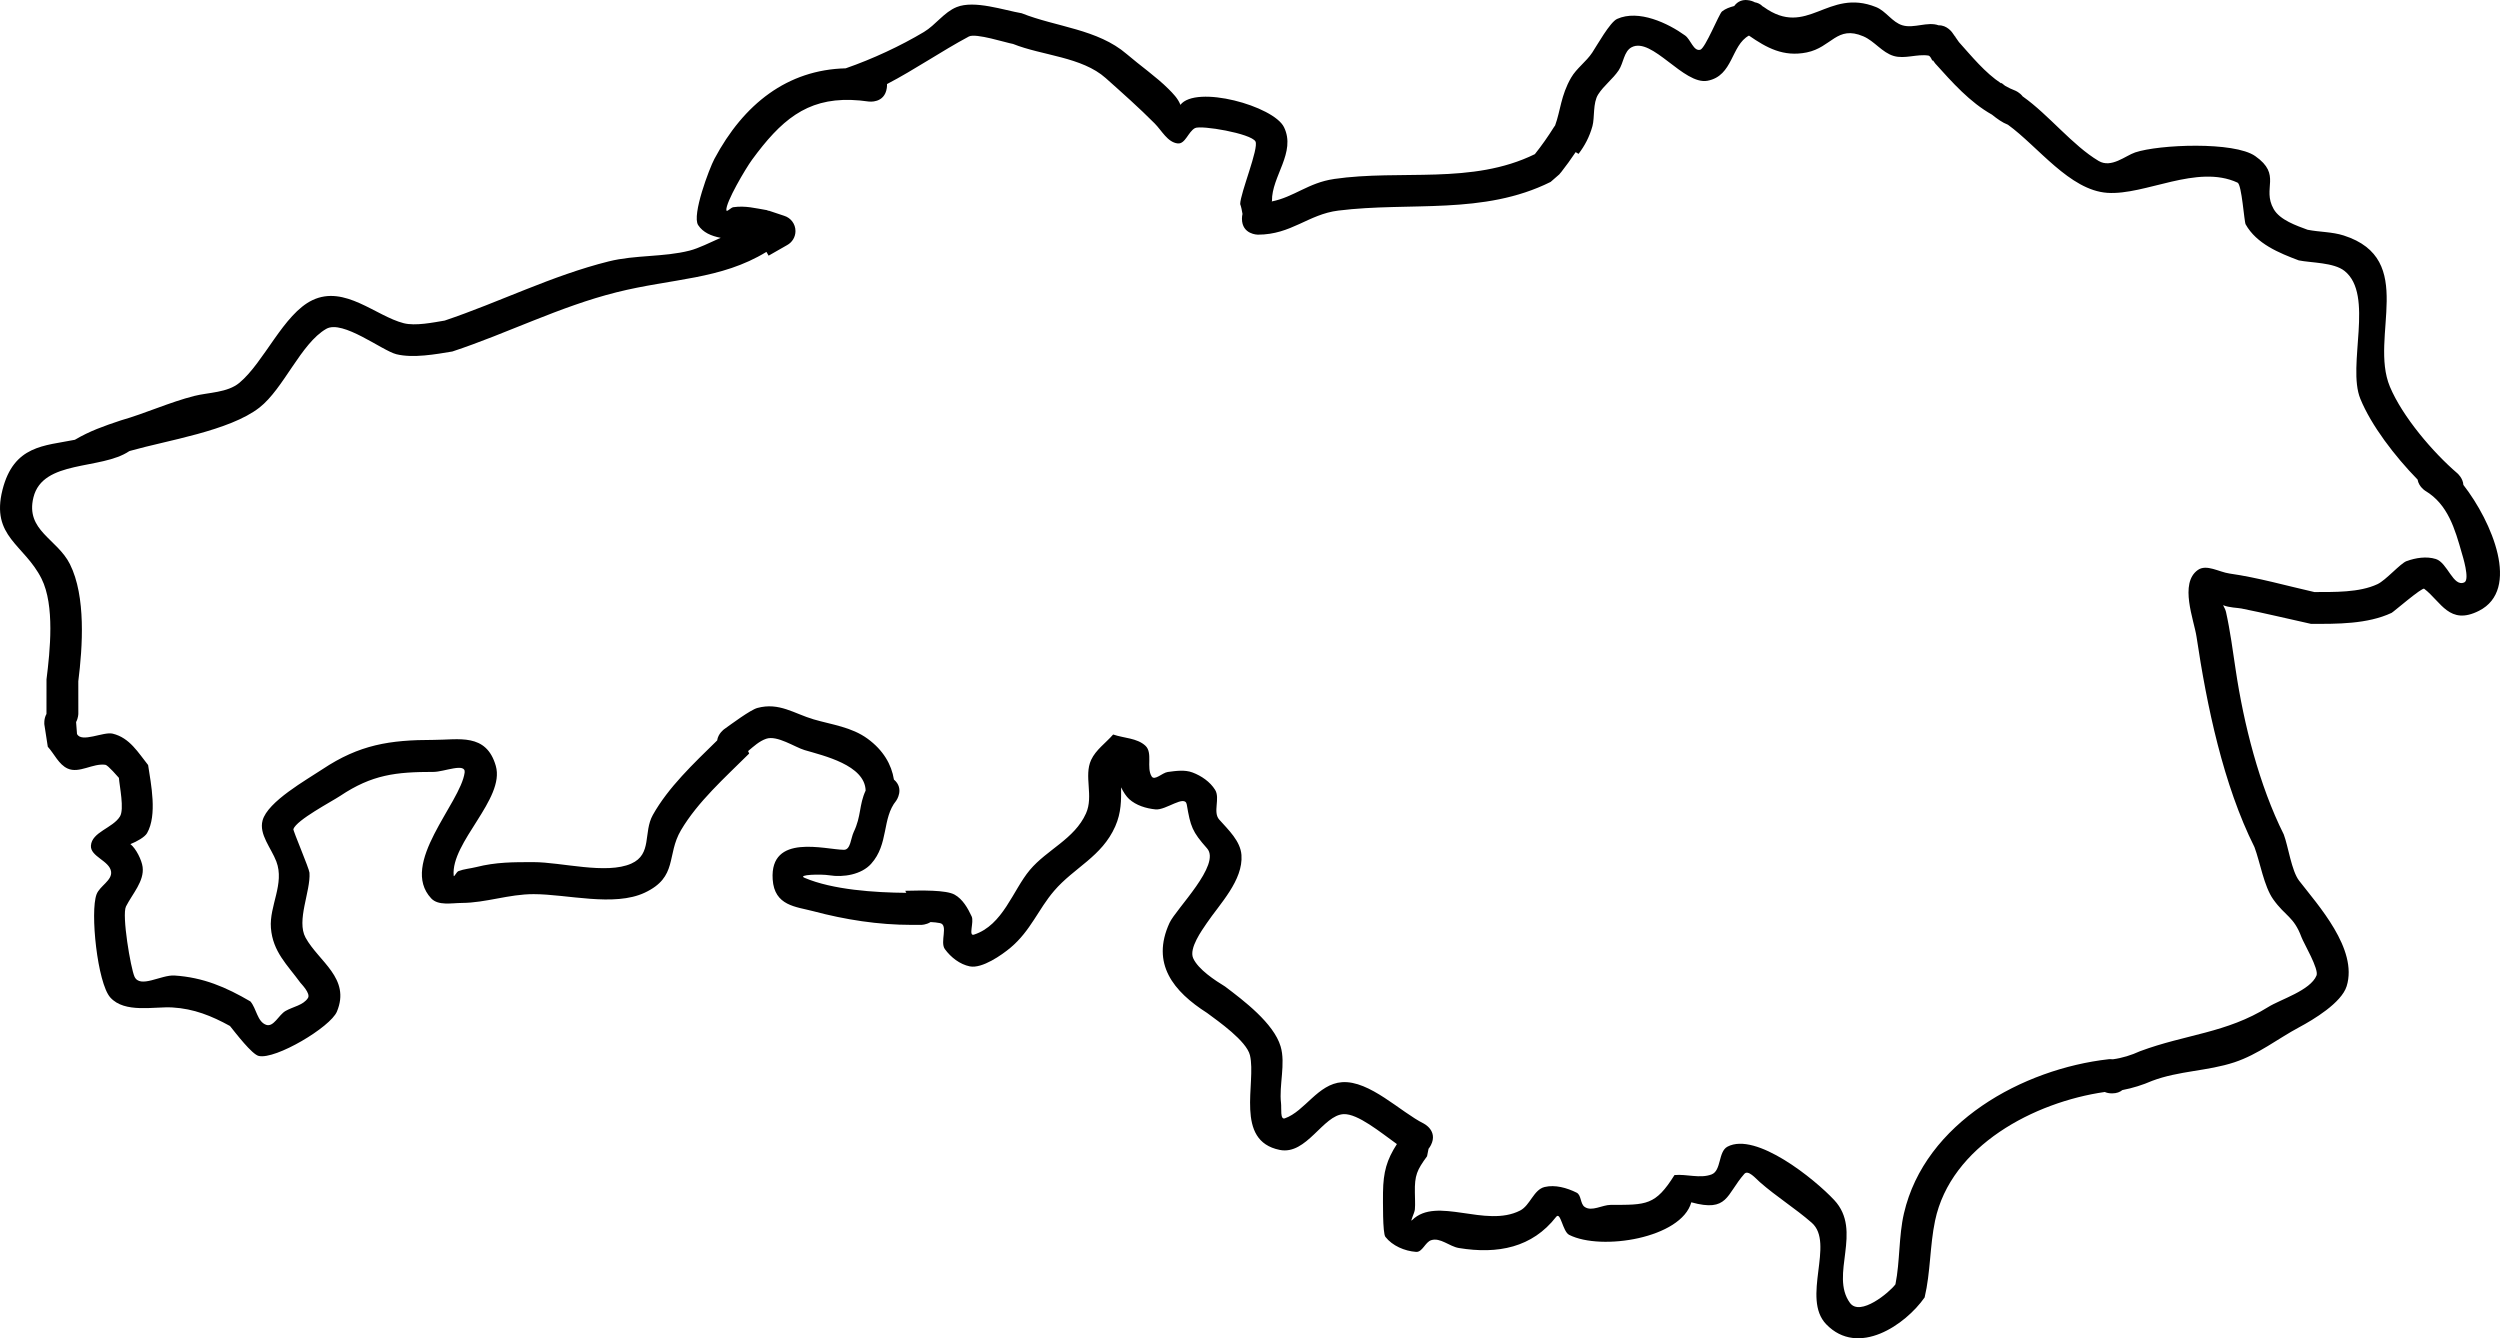 <svg version="1.1" xmlns="http://www.w3.org/2000/svg" xmlns:xlink="http://www.w3.org/1999/xlink" width="195.881" height="104.854" viewBox="0,0,195.881,104.854"><g transform="translate(-122.752,-247.425)"><g data-paper-data="{&quot;isPaintingLayer&quot;:true}" fill="#000000" fill-rule="nonzero" stroke="none" stroke-width="0.5" stroke-linecap="butt" stroke-linejoin="miter" stroke-miterlimit="10" stroke-dasharray="" stroke-dashoffset="0" style="mix-blend-mode: normal"><path d="M244.946,261.071l-0.7,0.609c-5.277,2.625 -10.992,1.544 -16.634,2.245c-2.357,0.293 -3.675,1.884 -6.3,1.887c0,0 -1.25,0 -1.25,-1.25c0,-0.14 0.016,-0.264 0.043,-0.374c-0.046,-0.269 -0.094,-0.536 -0.181,-0.774c0.008,-0.854 1.483,-4.392 1.195,-4.908c-0.351,-0.627 -4.272,-1.292 -4.736,-1.044c-0.534,0.285 -0.76,1.271 -1.361,1.201c-0.791,-0.092 -1.24,-1.004 -1.802,-1.569c-1.224,-1.232 -2.509,-2.369 -3.827,-3.546c-1.873,-1.673 -4.988,-1.764 -7.267,-2.68c-0.521,-0.084 -2.927,-0.869 -3.46,-0.583c-2.183,1.169 -4.208,2.576 -6.415,3.727c0.005,0.095 0.001,0.197 -0.015,0.308c-0.177,1.237 -1.414,1.061 -1.414,1.061c-0.483,-0.07 -0.939,-0.111 -1.372,-0.125c-0.003,0.001 -0.006,0.002 -0.008,0.003c-0.001,-0.001 -0.001,-0.002 -0.002,-0.003c-3.523,-0.108 -5.517,1.62 -7.764,4.686c-0.499,0.68 -2.072,3.344 -2.012,3.95c0.019,0.196 0.348,-0.206 0.544,-0.233c0.958,-0.133 1.71,0.078 2.658,0.236l0.084,0.057l0.01,-0.03l1.238,0.413c0.511,0.157 0.882,0.633 0.882,1.195c0,0.473 -0.263,0.885 -0.651,1.097l-1.455,0.831l-0.17,-0.297c-3.577,2.187 -7.384,2.071 -11.746,3.166c-4.468,1.121 -8.527,3.207 -12.862,4.639c-1.296,0.216 -3.078,0.538 -4.384,0.214c-1.111,-0.275 -4.212,-2.724 -5.497,-1.988c-1.983,1.136 -3.339,4.69 -5.238,6.171c-2.342,1.827 -7.262,2.57 -10.116,3.385c-0.027,0.009 -0.054,0.018 -0.081,0.027c-2.213,1.493 -6.776,0.647 -7.508,3.625c-0.638,2.598 1.865,3.236 2.861,5.23c1.262,2.526 0.993,6.476 0.655,9.176c0.001,0.807 0.002,1.615 0.002,2.422v0.112c0,0 0,0.337 -0.175,0.66l0.071,0.931c0.347,0.72 2.073,-0.198 2.797,-0.022c1.338,0.325 2.003,1.496 2.775,2.46c0.225,1.486 0.728,3.912 -0.083,5.334c-0.178,0.312 -0.805,0.663 -1.305,0.86c0.445,0.349 0.889,1.257 0.957,1.791c0.143,1.109 -0.795,2.094 -1.302,3.091c-0.341,0.67 0.369,4.847 0.665,5.5c0.432,0.952 2.091,-0.154 3.134,-0.086c2.248,0.146 4.035,0.91 5.949,2.031c0.478,0.559 0.537,1.585 1.23,1.832c0.589,0.21 0.983,-0.779 1.526,-1.089c0.586,-0.334 1.388,-0.445 1.752,-1.012c0.229,-0.356 -0.535,-1.118 -0.593,-1.198c-1.033,-1.414 -2.161,-2.424 -2.309,-4.292c-0.136,-1.729 1.09,-3.465 0.424,-5.212c-0.402,-1.054 -1.37,-2.118 -1.078,-3.207c0.398,-1.487 3.459,-3.192 4.691,-4.015c2.9,-1.931 5.275,-2.3 8.704,-2.3c1.962,0 4.131,-0.571 4.88,2.036c0.744,2.587 -3.544,5.992 -3.299,8.604c0.016,0.172 0.212,-0.297 0.373,-0.359c0.446,-0.17 0.933,-0.201 1.396,-0.317c1.556,-0.392 2.879,-0.387 4.487,-0.387c2.175,0 5.705,0.985 7.66,0.115c1.653,-0.735 0.925,-2.449 1.688,-3.811c1.21,-2.16 3.169,-4.005 5.04,-5.84c0.071,-0.537 0.543,-0.875 0.543,-0.875c0.542,-0.387 2.064,-1.521 2.607,-1.668c1.709,-0.463 2.884,0.447 4.408,0.893c1.444,0.423 2.968,0.597 4.231,1.519c1.226,0.895 1.873,2.02 2.06,3.198c0.85,0.718 0.179,1.657 0.179,1.657c-1.13,1.377 -0.567,3.396 -1.967,4.946c-0.759,0.841 -2.159,1.077 -3.278,0.897c-0.642,-0.103 -2.537,-0.057 -1.939,0.198c2.2,0.939 5.506,1.158 7.977,1.177c-0.028,-0.054 -0.056,-0.107 -0.084,-0.16c1.271,-0.031 3.193,-0.073 3.864,0.3c0.633,0.351 1.034,1.053 1.339,1.709c0.202,0.434 -0.276,1.573 0.18,1.426c2.276,-0.738 3.043,-3.473 4.374,-5.06c1.352,-1.612 3.5,-2.424 4.404,-4.437c0.613,-1.365 -0.183,-2.924 0.403,-4.193c0.369,-0.797 1.15,-1.327 1.725,-1.991c0.841,0.292 1.87,0.272 2.524,0.877c0.6,0.556 0.06,1.709 0.491,2.405c0.23,0.372 0.832,-0.288 1.266,-0.346c0.641,-0.085 1.334,-0.189 1.939,0.04c0.696,0.263 1.376,0.728 1.768,1.36c0.414,0.667 -0.198,1.747 0.325,2.332c0.727,0.814 1.661,1.685 1.74,2.773c0.144,1.985 -1.702,3.833 -2.731,5.357c-0.361,0.536 -1.397,1.955 -1.053,2.728c0.393,0.884 1.727,1.748 2.501,2.221c1.448,1.095 3.805,2.868 4.351,4.691c0.404,1.349 -0.134,3.054 0.032,4.445c0.049,0.407 -0.085,1.327 0.301,1.191c1.572,-0.555 2.586,-2.698 4.48,-2.832c2.161,-0.153 4.59,2.342 6.409,3.245c0,0 1.118,0.559 0.559,1.677c-0.058,0.116 -0.122,0.214 -0.19,0.296l-0.117,0.586c-0.79,1.084 -0.978,1.487 -0.954,2.833c0,0.445 0.038,0.892 0,1.335c-0.025,0.287 -0.42,1.038 -0.216,0.836c1.918,-1.905 5.753,0.641 8.464,-0.752c0.789,-0.406 1.057,-1.638 1.92,-1.844c0.824,-0.197 1.745,0.066 2.504,0.443c0.381,0.19 0.278,0.868 0.626,1.114c0.563,0.398 1.374,-0.157 2.064,-0.157c2.776,0.002 3.485,0.054 4.979,-2.335c0.964,-0.09 1.997,0.292 2.903,-0.048c0.783,-0.294 0.51,-1.785 1.25,-2.177c2.234,-1.181 6.833,2.545 8.363,4.184c2.266,2.427 -0.369,5.855 1.232,8.056c0.795,1.093 3.09,-0.813 3.565,-1.452c0.364,-1.824 0.249,-3.756 0.666,-5.559c1.647,-7.126 9.312,-11.326 16.059,-12.082c0,0 0.128,-0.014 0.307,0.008c0.735,-0.097 1.458,-0.325 2.131,-0.633c3.572,-1.332 6.757,-1.413 10.05,-3.466c0.968,-0.603 3.293,-1.289 3.779,-2.465c0.206,-0.5 -0.995,-2.515 -1.177,-3.003c-0.609,-1.635 -1.259,-1.62 -2.217,-2.971c-0.722,-1.018 -1.021,-2.893 -1.467,-4.087c-2.444,-4.888 -3.734,-11.076 -4.54,-16.481c-0.198,-1.325 -1.368,-4.187 0.102,-5.232c0.677,-0.481 1.653,0.157 2.475,0.275c2.277,0.326 4.434,0.951 6.656,1.453c1.543,-0.008 3.518,0.054 4.949,-0.621c0.653,-0.308 1.8,-1.63 2.271,-1.801c0.721,-0.263 1.564,-0.395 2.297,-0.167c0.919,0.286 1.356,2.229 2.232,1.831c0.461,-0.209 -0.151,-2.132 -0.188,-2.263c-0.547,-1.929 -1.1,-3.854 -2.869,-4.91c0,0 -0.518,-0.323 -0.603,-0.88c-1.795,-1.84 -3.639,-4.25 -4.489,-6.336c-1.063,-2.609 1.12,-8.153 -1.244,-10.019c-0.842,-0.664 -2.6,-0.624 -3.578,-0.821c-1.527,-0.575 -3.307,-1.294 -4.164,-2.825c-0.115,-0.205 -0.3,-3.113 -0.632,-3.267c-3.179,-1.473 -7.222,1.002 -10.206,0.799c-2.947,-0.201 -5.425,-3.627 -7.786,-5.336c-0.442,-0.169 -0.852,-0.47 -1.249,-0.789c-1.742,-0.981 -3.093,-2.508 -4.451,-4.014l-0.18,-0.249c-0.013,0.014 -0.027,0.027 -0.04,0.041c-0.105,-0.236 -0.207,-0.392 -0.303,-0.407c-0.898,-0.142 -1.857,0.288 -2.729,0.029c-0.905,-0.268 -1.509,-1.167 -2.377,-1.538c-2.082,-0.89 -2.482,0.866 -4.435,1.262c-1.825,0.37 -3.142,-0.36 -4.528,-1.32c-1.412,0.763 -1.23,3.157 -3.247,3.539c-1.858,0.351 -4.346,-3.462 -5.944,-2.626c-0.613,0.32 -0.631,1.234 -1.016,1.808c-0.461,0.687 -1.164,1.192 -1.607,1.89c-0.429,0.676 -0.263,1.81 -0.448,2.481c-0.235,0.851 -0.611,1.55 -1.089,2.176c-0.075,-0.046 -0.15,-0.091 -0.227,-0.136c-0.368,0.551 -0.748,1.077 -1.148,1.586c-0.002,-0 -0.003,-0 -0.005,-0c-0.064,0.088 -0.114,0.137 -0.114,0.137zM227.263,261.45c5.273,-0.767 10.805,0.476 15.749,-1.947c0.534,-0.671 1.03,-1.374 1.507,-2.138c0,0 0.027,-0.043 0.078,-0.106c0.424,-1.148 0.448,-2.352 1.253,-3.745c0.429,-0.742 1.183,-1.251 1.656,-1.966c0.375,-0.566 1.391,-2.389 1.95,-2.641c1.687,-0.761 3.992,0.334 5.329,1.3c0.44,0.318 0.661,1.258 1.185,1.116c0.397,-0.108 1.473,-2.818 1.707,-3.003c0.275,-0.217 0.607,-0.332 0.953,-0.423c0.586,-0.808 1.54,-0.331 1.54,-0.331l0.073,0.038c0.21,0.035 0.436,0.126 0.623,0.325l0.065,0.034c3.445,2.489 4.995,-1.518 8.817,0.018c0.778,0.313 1.267,1.194 2.072,1.429c0.905,0.263 1.957,-0.319 2.833,0c0.638,-0.026 1.051,0.551 1.051,0.551l0.212,0.302c0.018,0.019 0.036,0.037 0.054,0.056c-0.003,0.003 -0.006,0.006 -0.009,0.009l0.279,0.398c0.988,1.1 2.042,2.401 3.307,3.232c0.007,-0.012 0.014,-0.025 0.021,-0.037c0.094,0.075 0.189,0.151 0.284,0.225c0.257,0.149 0.523,0.277 0.798,0.38c0,0 0.353,0.141 0.592,0.463c0.005,0.002 0.01,0.004 0.015,0.006c2.02,1.43 3.883,3.827 5.929,5.041c0.991,0.588 2.099,-0.414 2.861,-0.669c1.871,-0.626 7.761,-0.867 9.406,0.287c2.114,1.483 0.509,2.504 1.444,4.149c0.493,0.867 1.802,1.305 2.659,1.624c0.937,0.185 1.92,0.157 2.829,0.448c5.796,1.855 1.979,7.928 3.621,11.849c0.98,2.341 3.368,5.145 5.293,6.792c0,0 0.432,0.37 0.463,0.902c2.243,2.884 4.501,8.205 1.223,9.865c-2.322,1.176 -2.969,-0.72 -4.294,-1.728c-0.164,-0.125 -2.413,1.823 -2.55,1.888c-1.89,0.888 -4.284,0.87 -6.323,0.862c-1.844,-0.405 -3.592,-0.832 -5.448,-1.203c-0.307,-0.061 -0.95,-0.059 -1.434,-0.26c0.108,0.199 0.197,0.395 0.227,0.53c0.321,1.437 0.542,3.084 0.76,4.548c0.631,4.231 1.84,9.034 3.766,12.885c0.357,0.949 0.603,2.845 1.203,3.625c1.46,1.896 4.627,5.352 3.725,8.264c-0.405,1.308 -2.622,2.631 -3.711,3.213c-1.707,0.913 -3.213,2.131 -5.086,2.751c-2.104,0.696 -4.341,0.659 -6.444,1.453c-0.745,0.324 -1.532,0.571 -2.333,0.723c-0.183,0.152 -0.443,0.26 -0.81,0.26c-0.229,0 -0.416,-0.042 -0.569,-0.11c-5.498,0.789 -12.061,4.195 -13.298,10.089c-0.416,1.984 -0.346,4.016 -0.817,6.009c-1.509,2.155 -5.202,4.693 -7.706,2.107c-1.979,-2.043 0.69,-6.361 -1.141,-7.961c-1.293,-1.13 -2.77,-2.044 -4.059,-3.178c-0.346,-0.305 -0.918,-0.993 -1.222,-0.647c-1.435,1.64 -1.267,3.02 -4.153,2.225c-0.777,2.808 -7.05,3.826 -9.569,2.551c-0.518,-0.262 -0.667,-1.867 -1.023,-1.409c-1.872,2.405 -4.568,2.942 -7.623,2.439c-0.739,-0.122 -1.447,-0.839 -2.162,-0.614c-0.477,0.15 -0.689,0.954 -1.189,0.918c-0.889,-0.064 -1.854,-0.474 -2.403,-1.177c-0.225,-0.289 -0.187,-2.85 -0.187,-3.475c0.021,-1.62 0.296,-2.564 1.088,-3.795c-1.313,-0.942 -3.063,-2.386 -4.164,-2.346c-1.621,0.06 -2.905,3.225 -5.012,2.804c-3.572,-0.715 -1.823,-5.248 -2.336,-7.415c-0.266,-1.122 -2.486,-2.668 -3.361,-3.318c-2.638,-1.68 -4.409,-3.856 -2.945,-7.051c0.5,-1.092 4.069,-4.577 2.943,-5.844c-1.172,-1.319 -1.294,-1.709 -1.589,-3.434c-0.139,-0.814 -1.626,0.463 -2.448,0.381c-0.738,-0.073 -1.522,-0.312 -2.07,-0.811c-0.218,-0.198 -0.448,-0.542 -0.627,-0.918c0.007,1.004 0.022,1.967 -0.459,3.059c-1.051,2.381 -3.218,3.218 -4.792,5.055c-1.245,1.453 -1.836,3.121 -3.405,4.443c-0.688,0.58 -2.236,1.663 -3.196,1.472c-0.778,-0.154 -1.491,-0.712 -1.957,-1.354c-0.405,-0.559 0.296,-1.898 -0.38,-2.036c-0.22,-0.045 -0.471,-0.071 -0.739,-0.083c-0.346,0.222 -0.741,0.222 -0.741,0.222h-0.742c-2.625,-0.002 -5.185,-0.402 -7.716,-1.075c-1.337,-0.355 -3.039,-0.406 -3.173,-2.493c-0.234,-3.633 4.131,-2.326 5.582,-2.315c0.528,0.004 0.537,-0.911 0.765,-1.387c0.606,-1.264 0.409,-2.116 0.937,-3.255c-0.057,-1.999 -3.299,-2.732 -4.784,-3.171c-0.75,-0.221 -2.151,-1.181 -3.007,-0.887c-0.542,0.186 -0.973,0.589 -1.418,0.964c0.028,0.065 0.056,0.129 0.084,0.193c-1.923,1.909 -4.035,3.79 -5.343,6.006c-1.153,1.952 -0.222,3.665 -2.84,4.896c-2.397,1.127 -6.08,0.115 -8.709,0.115c-1.944,0 -3.746,0.68 -5.61,0.689c-0.813,0.004 -1.858,0.235 -2.413,-0.359c-2.528,-2.704 2.296,-7.445 2.621,-9.855c0.109,-0.804 -1.622,-0.053 -2.434,-0.053c-2.962,0 -4.818,0.211 -7.317,1.88c-0.682,0.453 -3.409,1.879 -3.668,2.602c-0.039,0.108 1.24,3.09 1.262,3.42c0.098,1.451 -1.041,3.748 -0.307,5.084c1.032,1.879 3.551,3.179 2.455,5.798c-0.508,1.214 -4.814,3.777 -6.125,3.471c-0.53,-0.123 -1.785,-1.766 -2.253,-2.347c-1.446,-0.796 -2.825,-1.352 -4.499,-1.452c-1.433,-0.086 -3.746,0.48 -4.877,-0.783c-1.009,-1.126 -1.595,-6.723 -1.076,-8.083c0.251,-0.659 1.239,-1.087 1.136,-1.785c-0.125,-0.846 -1.632,-1.17 -1.578,-2.024c0.068,-1.074 1.71,-1.375 2.275,-2.291c0.351,-0.569 -0.033,-2.355 -0.083,-3.024c-0.05,-0.054 -0.854,-0.993 -1.056,-1.023c-0.98,-0.143 -2.055,0.703 -2.958,0.294c-0.703,-0.318 -1.039,-1.14 -1.558,-1.71l-0.268,-1.736c0,0 -0.055,-0.443 0.165,-0.833c-0,-0.012 -0,-0.019 -0,-0.019v-0.112c0.001,-0.859 0.002,-1.718 0.002,-2.578c0.278,-2.225 0.658,-5.796 -0.389,-7.889c-1.345,-2.687 -3.99,-3.273 -3.06,-6.96c0.884,-3.502 3.287,-3.442 5.673,-3.923c1.168,-0.69 2.255,-1.07 3.604,-1.52c1.945,-0.556 3.813,-1.423 5.761,-1.917c1.103,-0.279 2.587,-0.247 3.522,-1.024c1.936,-1.609 3.462,-5.401 5.727,-6.48c2.532,-1.207 4.97,1.253 7.154,1.808c0.91,0.231 2.3,-0.056 3.207,-0.207c4.325,-1.456 8.392,-3.525 12.862,-4.639c2.075,-0.517 4.291,-0.323 6.326,-0.843c0.73,-0.187 1.579,-0.624 2.438,-1.002c-0.735,-0.141 -1.389,-0.417 -1.766,-0.997c-0.511,-0.787 0.88,-4.449 1.272,-5.185c2.298,-4.313 5.726,-6.987 10.287,-7.099c2.116,-0.733 4.316,-1.763 6.13,-2.847c0.924,-0.552 1.571,-1.552 2.57,-1.953c1.388,-0.559 3.703,0.248 5.09,0.485c2.711,1.08 5.951,1.238 8.231,3.199c1.019,0.876 2.327,1.788 3.271,2.732c0.357,0.357 0.728,0.735 0.918,1.203c0.006,0.014 0.009,0.029 0.011,0.047c1.235,-1.599 7.316,0.086 8.123,1.747c0.965,1.984 -0.975,3.85 -0.943,5.78c-0.01,0.014 -0.018,0.028 -0.027,0.04c1.756,-0.348 2.882,-1.469 4.877,-1.759z"/></g></g></svg>